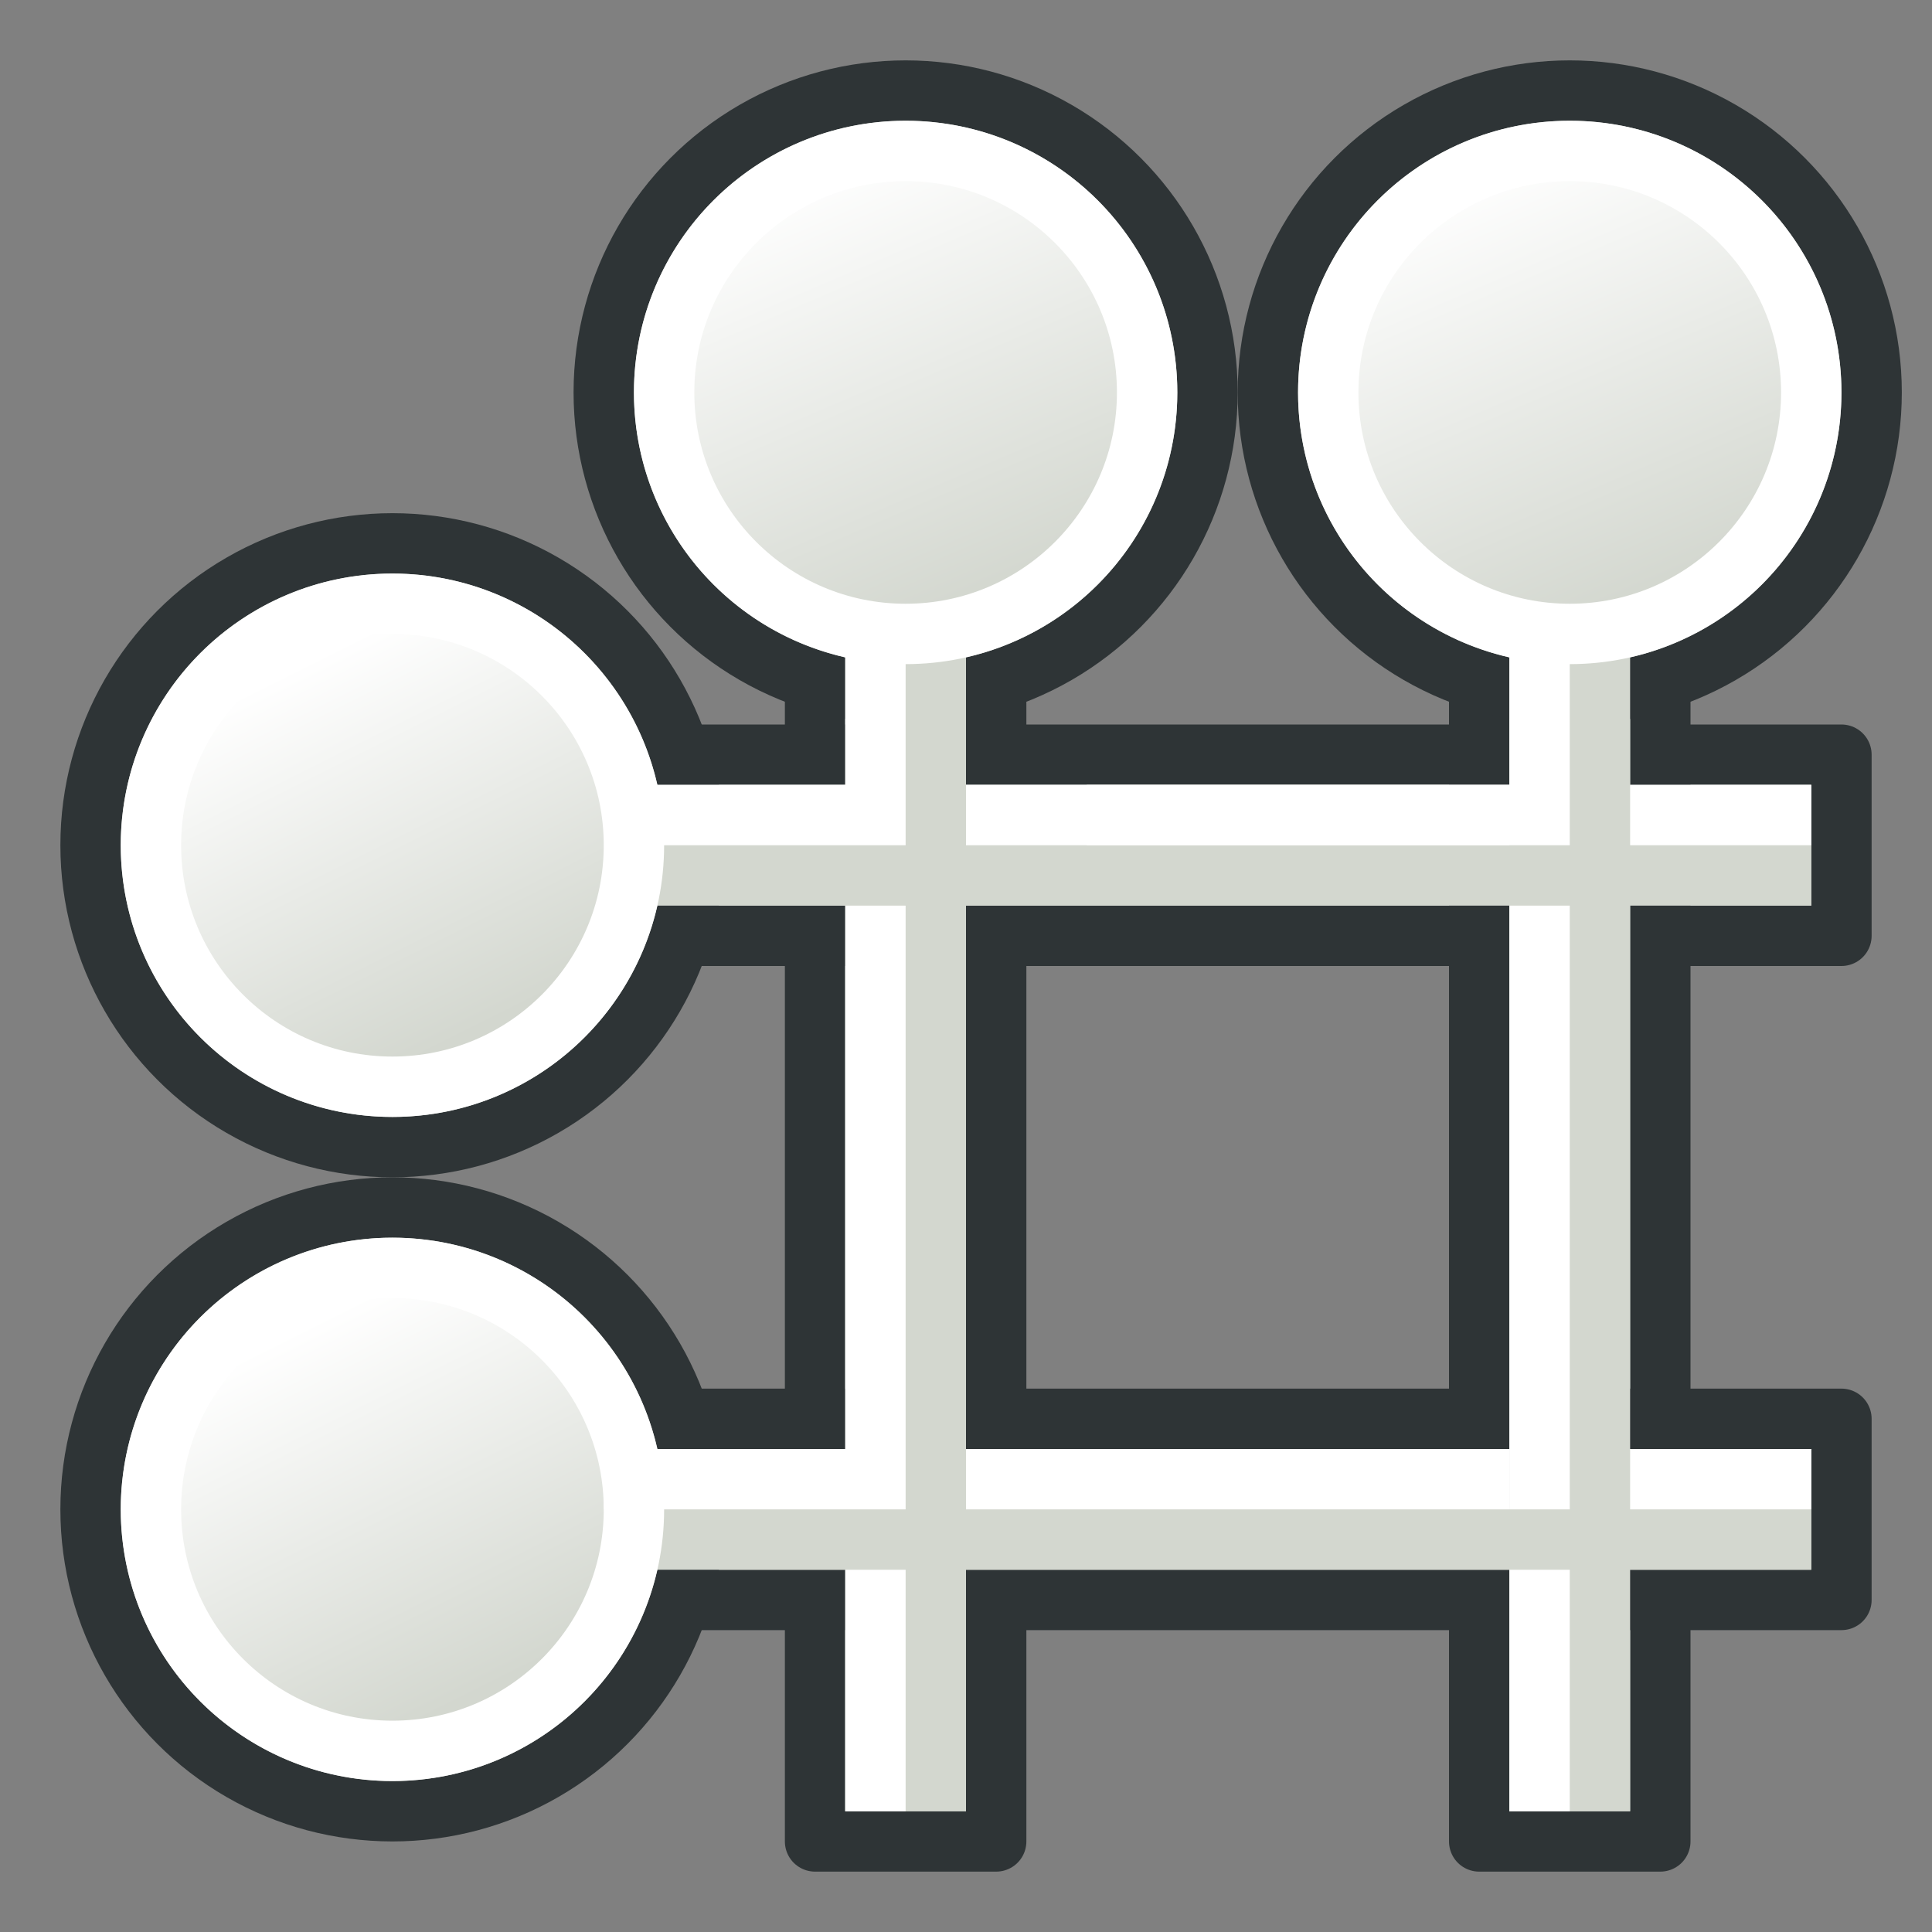 <svg xmlns="http://www.w3.org/2000/svg" xmlns:svg="http://www.w3.org/2000/svg" xmlns:xlink="http://www.w3.org/1999/xlink" id="svg2985" width="64" height="64" version="1.1"><rect width="100%" height="100%" fill="#808080" stroke="none"/><defs id="defs2987"><linearGradient id="linearGradient3896"><stop id="stop3898" offset="0" style="stop-color:#d3d7cf;stop-opacity:1"/><stop id="stop3900" offset="1" style="stop-color:#fff;stop-opacity:1"/></linearGradient><linearGradient id="linearGradient3812"><stop style="stop-color:#c4a000;stop-opacity:1" id="stop3814" offset="0"/><stop style="stop-color:#edd400;stop-opacity:0" id="stop3816" offset="1"/></linearGradient><linearGradient id="linearGradient3804"><stop style="stop-color:#c4a000;stop-opacity:1" id="stop3806" offset="0"/><stop style="stop-color:#edd400;stop-opacity:0" id="stop3808" offset="1"/></linearGradient><linearGradient id="linearGradient3796"><stop style="stop-color:#c4a000;stop-opacity:1" id="stop3798" offset="0"/><stop style="stop-color:#edd400;stop-opacity:0" id="stop3800" offset="1"/></linearGradient><linearGradient id="linearGradient3883"><stop style="stop-color:#ffb400;stop-opacity:1" id="stop3885" offset="0"/><stop style="stop-color:#ffe900;stop-opacity:1" id="stop3887" offset="1"/></linearGradient><linearGradient id="linearGradient3793"><stop style="stop-color:#000f8a;stop-opacity:1" id="stop3795" offset="0"/><stop style="stop-color:#06f;stop-opacity:1" id="stop3797" offset="1"/></linearGradient><linearGradient id="linearGradient3799-8" x1="12.038" x2="52.883" y1="54.001" y2="9.274" gradientUnits="userSpaceOnUse" xlink:href="#linearGradient3793-2"/><linearGradient id="linearGradient3793-2"><stop style="stop-color:#000f8a;stop-opacity:1" id="stop3795-6" offset="0"/><stop style="stop-color:#06f;stop-opacity:1" id="stop3797-0" offset="1"/></linearGradient><linearGradient id="linearGradient3889-4" x1="3" x2="59.25" y1="31.672" y2="31.672" gradientTransform="translate(-1.273,-0.182)" gradientUnits="userSpaceOnUse" xlink:href="#linearGradient3883-6"/><linearGradient id="linearGradient3883-6"><stop style="stop-color:#ffb400;stop-opacity:1" id="stop3885-4" offset="0"/><stop style="stop-color:#ffe900;stop-opacity:1" id="stop3887-5" offset="1"/></linearGradient><linearGradient id="linearGradient3802" x1="16.438" x2="8.563" y1="59.706" y2="40.294" gradientUnits="userSpaceOnUse" xlink:href="#linearGradient3796"/><linearGradient id="linearGradient3810" x1="16.438" x2="8.563" y1="58.412" y2="41.588" gradientUnits="userSpaceOnUse" xlink:href="#linearGradient3804"/><linearGradient id="linearGradient3818" x1="16.438" x2="8.563" y1="58.412" y2="41.588" gradientUnits="userSpaceOnUse" xlink:href="#linearGradient3812"/><linearGradient id="linearGradient3886-1" x1="35.75" x2="28.25" y1="19.5" y2="4.5" gradientTransform="matrix(0.8,0,0,0.8,-12.6,18.4)" gradientUnits="userSpaceOnUse" xlink:href="#linearGradient3896"/><linearGradient id="linearGradient3888-8" x1="35.75" x2="28.25" y1="19.5" y2="4.5" gradientTransform="matrix(0.8,0,0,0.8,-12.6,40.4)" gradientUnits="userSpaceOnUse" xlink:href="#linearGradient3896"/><linearGradient id="linearGradient3884-1" x1="34.5" x2="27" y1="20.75" y2="3.25" gradientTransform="matrix(0.8,0,0,0.8,4.4,3.4)" gradientUnits="userSpaceOnUse" xlink:href="#linearGradient3896"/><linearGradient id="linearGradient3884-1-4" x1="34.5" x2="27" y1="20.75" y2="3.25" gradientTransform="matrix(0.8,0,0,0.8,26.4,3.4)" gradientUnits="userSpaceOnUse" xlink:href="#linearGradient3896"/></defs><g id="layer1"><rect style="fill:#d3d7cf;fill-opacity:1;stroke:#2e3436;stroke-width:2;stroke-linecap:round;stroke-linejoin:round;stroke-miterlimit:4;stroke-dasharray:none;stroke-dashoffset:.6;stroke-opacity:1" id="rect3044-0" width="6" height="40" x="27" y="21"/><circle style="fill:#d3d7cf;fill-opacity:1;stroke:#2e3436;stroke-width:2;stroke-linecap:round;stroke-linejoin:round;stroke-miterlimit:4;stroke-dasharray:none;stroke-dashoffset:.6;stroke-opacity:1" id="path3013-4" cx="30" cy="13" r="10"/><rect style="fill:#d3d7cf;fill-opacity:1;stroke:#2e3436;stroke-width:2;stroke-linecap:round;stroke-linejoin:round;stroke-miterlimit:4;stroke-dasharray:none;stroke-dashoffset:.6;stroke-opacity:1" id="rect3040-4" width="40" height="6" x="21" y="25"/><rect style="fill:#d3d7cf;fill-opacity:1;stroke:#2e3436;stroke-width:2;stroke-linecap:round;stroke-linejoin:round;stroke-miterlimit:4;stroke-dasharray:none;stroke-dashoffset:.6;stroke-opacity:1" id="rect3044-0-0" width="6" height="40" x="49" y="21"/><rect style="fill:#d3d7cf;fill-opacity:1;stroke:#2e3436;stroke-width:2;stroke-linecap:round;stroke-linejoin:round;stroke-miterlimit:4;stroke-dasharray:none;stroke-dashoffset:.6;stroke-opacity:1" id="rect3042-4" width="40" height="6" x="21" y="47"/><circle style="fill:#d3d7cf;fill-opacity:1;stroke:#2e3436;stroke-width:2;stroke-linecap:round;stroke-linejoin:round;stroke-miterlimit:4;stroke-dasharray:none;stroke-dashoffset:.6;stroke-opacity:1" id="path3013-6-4" cx="13" cy="50" r="10"/><rect style="fill:#d3d7cf;fill-opacity:1;stroke:none" id="rect3044-7-7" width="4" height="39" x="28" y="21"/><circle style="fill:#d3d7cf;fill-opacity:1;stroke:#2e3436;stroke-width:2;stroke-linecap:round;stroke-linejoin:round;stroke-miterlimit:4;stroke-dasharray:none;stroke-dashoffset:.6;stroke-opacity:1" id="path3013-3-6" cx="13" cy="28" r="10"/><rect style="fill:#d3d7cf;fill-opacity:1;stroke:none" id="rect3040-5-3" width="39" height="4" x="21" y="26"/><rect style="fill:#d3d7cf;fill-opacity:1;stroke:none" id="rect3042-3-1" width="39" height="4" x="21" y="48"/><circle style="fill:url(#linearGradient3884-1);fill-opacity:1;stroke:#fff;stroke-width:2;stroke-linecap:round;stroke-linejoin:round;stroke-miterlimit:4;stroke-dasharray:none;stroke-dashoffset:.6;stroke-opacity:1" id="path3013-5-7" cx="30" cy="13" r="8"/><circle style="fill:url(#linearGradient3888-8);fill-opacity:1;stroke:#fff;stroke-width:2;stroke-linecap:round;stroke-linejoin:round;stroke-miterlimit:4;stroke-dasharray:none;stroke-dashoffset:.6;stroke-opacity:1" id="path3013-6-6-5" cx="13" cy="50" r="8"/><circle style="fill:url(#linearGradient3886-1);fill-opacity:1;stroke:#fff;stroke-width:2;stroke-linecap:round;stroke-linejoin:round;stroke-miterlimit:4;stroke-dasharray:none;stroke-dashoffset:.6;stroke-opacity:1" id="path3013-3-2-9" cx="13" cy="28" r="8"/><path style="fill:none;stroke:#fff;stroke-width:2;stroke-linecap:butt;stroke-linejoin:miter;stroke-opacity:1" id="path3902-6" d="m 21,27 h 8 v -6"/><path style="fill:none;stroke:#fff;stroke-width:2;stroke-linecap:square;stroke-linejoin:miter;stroke-opacity:1" id="path3904-2" d="m 21,49 h 8 V 31"/><path style="fill:none;stroke:#fff;stroke-width:2;stroke-linecap:butt;stroke-linejoin:miter;stroke-opacity:1" id="path3906-1" d="M 29,60 V 52"/><path style="fill:none;stroke:#fff;stroke-width:2;stroke-linecap:butt;stroke-linejoin:miter;stroke-opacity:1" id="path3908-7" d="M 36,27 H 60"/><path style="fill:none;stroke:#fff;stroke-width:2;stroke-linecap:butt;stroke-linejoin:miter;stroke-opacity:1" id="path3910-8" d="M 32,49 H 60"/><circle style="fill:#d3d7cf;fill-opacity:1;stroke:#2e3436;stroke-width:2;stroke-linecap:round;stroke-linejoin:round;stroke-miterlimit:4;stroke-dasharray:none;stroke-dashoffset:.6;stroke-opacity:1" id="path3013-4-8" cx="52" cy="13" r="10"/><rect style="fill:#d3d7cf;fill-opacity:1;stroke:none" id="rect3044-7-7-6" width="4" height="39" x="50" y="21"/><circle style="fill:url(#linearGradient3884-1-4);fill-opacity:1;stroke:#fff;stroke-width:2;stroke-linecap:round;stroke-linejoin:round;stroke-miterlimit:4;stroke-dasharray:none;stroke-dashoffset:.6;stroke-opacity:1" id="path3013-5-7-2" cx="52" cy="13" r="8"/><path style="fill:none;stroke:#fff;stroke-width:2;stroke-linecap:butt;stroke-linejoin:miter;stroke-opacity:1" id="path3902-6-4" d="M 32,27 H 51 V 21"/><path style="fill:none;stroke:#fff;stroke-width:2;stroke-linecap:butt;stroke-linejoin:miter;stroke-opacity:1" id="path3906-1-7" d="M 51,60 V 52"/><path style="fill:none;stroke:#fff;stroke-width:2;stroke-linecap:butt;stroke-linejoin:miter;stroke-opacity:1" id="path3906-1-7-9" d="M 51,50 V 30"/></g></svg>